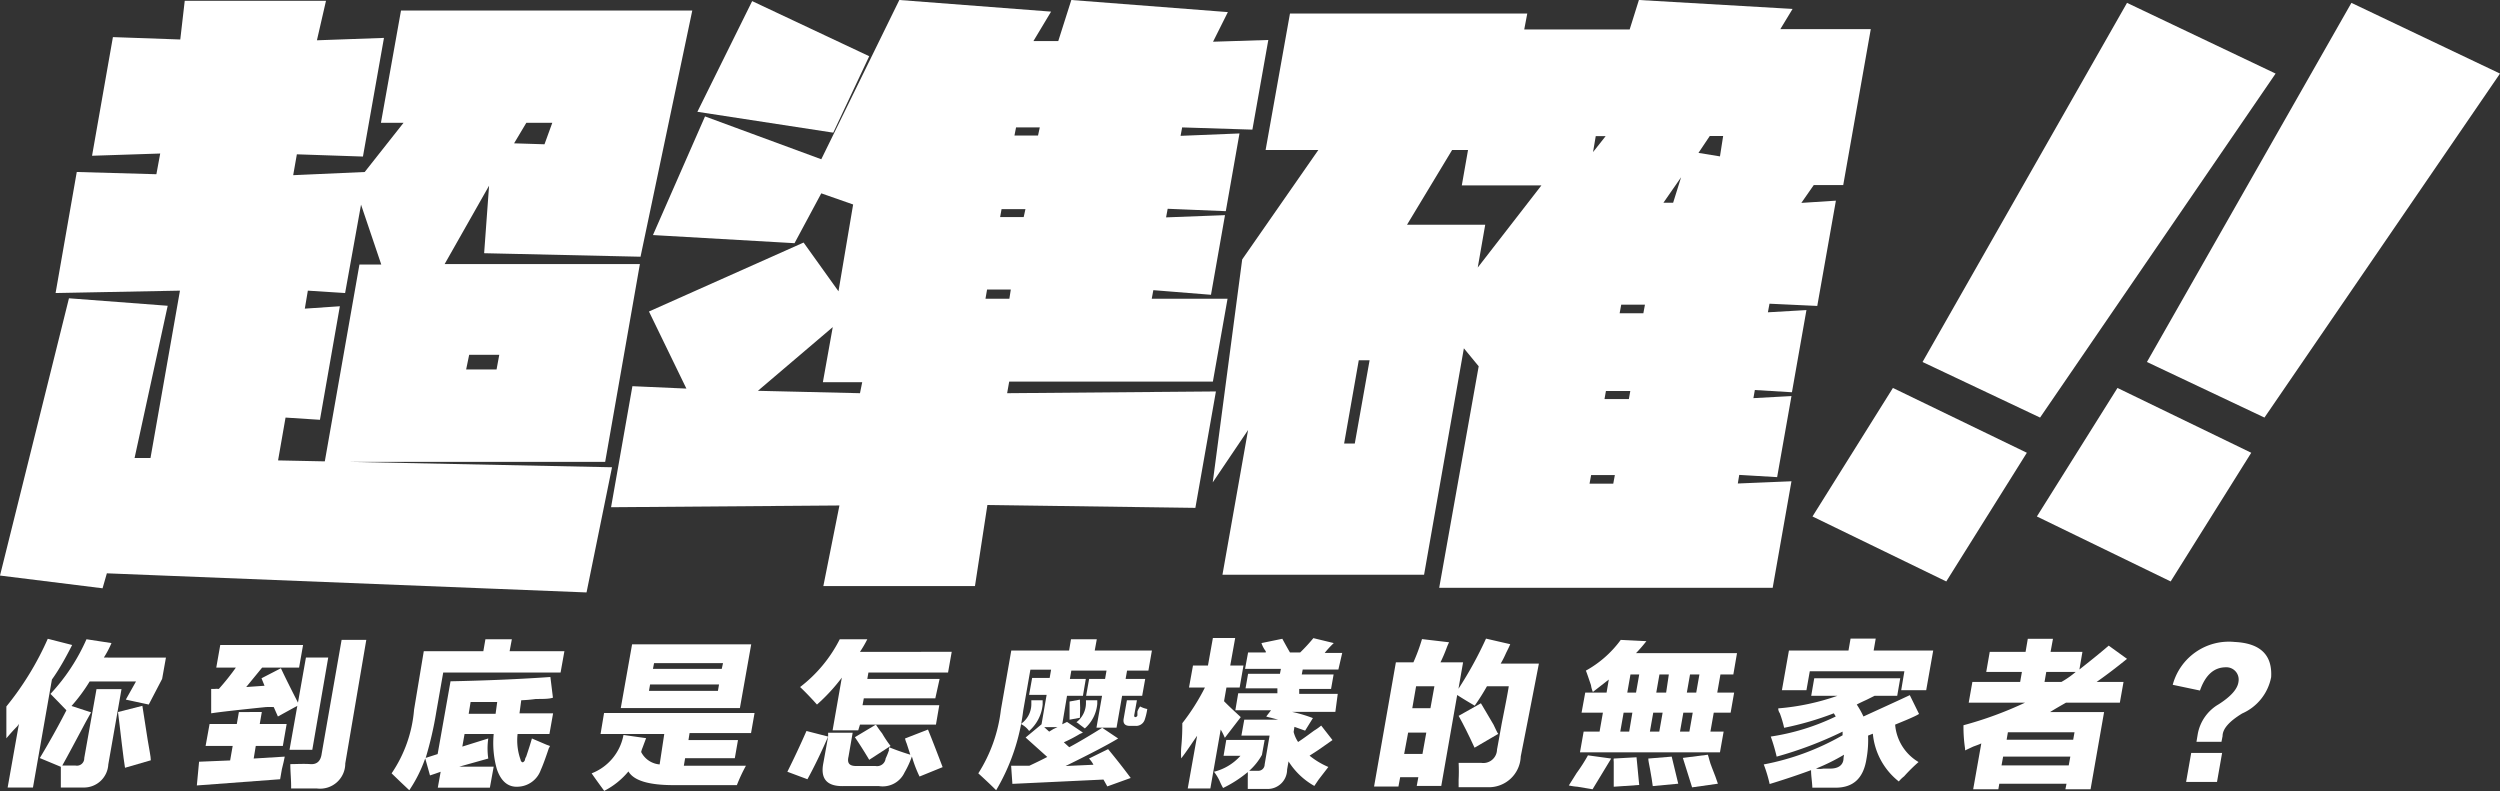 <svg xmlns="http://www.w3.org/2000/svg" viewBox="0 0 156.98 49.68"><rect x="0" y="0" width="156.98" height="49.68" fill="#333333" stroke="none"/><defs><style>.cls-1{fill:#fff;}</style></defs><title>資產 2</title><g id="圖層_2" data-name="圖層 2"><g id="圖層_3" data-name="圖層 3"><g id="_群組_" data-name="&lt;群組&gt;"><g id="_群組_2" data-name="&lt;群組&gt;"><path class="cls-1" d="M17.46,28.91l.47-2.69,2.16.14,1.25-7.13-2.2.15.19-1.13,2.34.15,1-5.55,1.27,3.76H22.57L20.39,29H38l2.18-12.42H27.92l2.79-4.92-.31,4.24,9.82.22L43.47.66H25.18L23.92,7.71h1.42L22.9,10.8,18.41,11l.23-1.31,4.15.14,1.32-7.45-4.21.15L20.47.05H11.6l-.28,2.43L7.09,2.33,5.78,9.78l4.28-.14-.24,1.3-5-.14L3.49,18.4l7.81-.15L9.45,28.76l-1,0,2.08-9.56-6.2-.47L0,36.14l6.44.8L6.71,36,36.83,37.2l1.6-7.86Zm12-6.63h1.89l-.17.92H29.27ZM33.05,7.71h1.63l-.49,1.35L32.28,9Z"/></g><g id="_群組_3" data-name="&lt;群組&gt;"><g id="_群組_4" data-name="&lt;群組&gt;"><path class="cls-1" d="M78.64,8.14l1-5.63-3.47.11L77.1.76,67.27,0l-.82,2.58H64.89L66,.73,56.47,0l-4.9,10-7.3-2.69L41,14.76l8.89.51,1.68-3.13,2,.7-.92,5.45-2.19-3.06-9.71,4.33,2.35,4.84-3.39-.15-1.34,7.6,14.34-.11L51.7,36.8h9.52L62,31.71l13.06.18,1.29-7.31-13.11.11.13-.73,12.79,0,.92-5.2-4.76,0,.1-.54,3.62.29.88-5-3.7.14.1-.54,3.65.15.86-4.88-3.7.15L74.23,8ZM54,24.69l-6.41-.15,4.7-4L51.67,24h2.47Zm9.38-5.93-1.5,0,.1-.58h1.49Zm.9-5.13H62.8l.09-.5,1.5,0Zm.9-5.12H63.7L63.8,8h1.49Z"/></g><g id="_群組_5" data-name="&lt;群組&gt;"><polygon class="cls-1" points="54.58 3.53 47.23 0.07 43.79 7.02 52.32 8.33 54.58 3.53"/></g></g><g id="_群組_6" data-name="&lt;群組&gt;"><path class="cls-1" d="M82.78,9.42,78,16.29l-1.85,14L78.37,27l-1.61,9.09H89.42l2.5-14.22L92.85,23,90.37,36.91h20.94l1.18-6.69-3.37.14.09-.54,2.38.14.9-5.09L110.1,25l.09-.51,2.33.14.91-5.16-2.42.14.1-.54,3,.14,1.17-6.61-2.17.14.78-1.12h1.85l1.73-9.79h-5.68l.77-1.27L102.91,0l-.58,1.85H95.71l.19-1H81L79.47,9.42Zm24.58-.88h.84L108,9.82l-1.35-.22Zm-1.8,2.59-.5,1.6h-.61Zm-3.76,8h1.49l-.1.54H101.7Zm.57,5.42-.09.51h-1.53l.09-.51Zm-2.17-16h.62l-.79,1Zm-.29,21.28h1.49l-.1.54H99.81ZM91.18,9.42h1l-.39,2.22h5l-4,5.16.47-2.69-4.91,0Zm-5.86,13.2H86l-.93,5.23H84.4Z"/></g><g id="_群組_7" data-name="&lt;群組&gt;"><polygon class="cls-1" points="118.86 24.36 113.81 32.43 122.21 36.51 127.27 28.43 118.86 24.36"/></g><g id="_群組_8" data-name="&lt;群組&gt;"><polygon class="cls-1" points="142.89 4.62 133.56 0.18 120.72 22.73 128.1 26.22 142.89 4.62"/></g><g id="_群組_9" data-name="&lt;群組&gt;"><polygon class="cls-1" points="142.19 26.22 156.98 4.62 147.65 0.18 134.81 22.73 142.19 26.22"/></g><g id="_群組_10" data-name="&lt;群組&gt;"><polygon class="cls-1" points="132.96 24.36 127.9 32.43 136.3 36.51 141.36 28.43 132.96 24.36"/></g><g id="_群組_11" data-name="&lt;群組&gt;"><path class="cls-1" d="M4.53,40.5,3,40.11a18.69,18.69,0,0,1-2.6,4.25c0,.63,0,1.31,0,2,.27-.32.48-.55.64-.71a1,1,0,0,0,.15-.2l-.71,4H2.07l1.19-6.78C3.74,42,4.16,41.23,4.53,40.5Z"/></g><g id="_群組_12" data-name="&lt;群組&gt;"><path class="cls-1" d="M8.94,44.32l-1.53.39c.06.43.13,1.1.24,2,.08.69.15,1.19.2,1.5l1.62-.47c0-.24-.1-.67-.2-1.3Z"/></g><g id="_群組_13" data-name="&lt;群組&gt;"><path class="cls-1" d="M7,40.38l-1.57-.24a12.24,12.24,0,0,1-2.26,3.43l.47.48.53.55c-.51,1-1.07,2-1.67,3l1.32.55c0,.13,0,.33,0,.59s0,.58,0,.71c.21,0,.51,0,.91,0h.51A1.53,1.53,0,0,0,6.8,48l.83-4.73H6.06l-.77,4.33a.46.46,0,0,1-.55.47H3.91c.31-.55.79-1.45,1.46-2.71l.35-.63-1.23-.4a10.49,10.49,0,0,0,1.14-1.54H8.54L7.9,43.93l1.44.31.84-1.61.24-1.34H6.52A6,6,0,0,0,7,40.38Z"/></g><g id="_群組_14" data-name="&lt;群組&gt;"><path class="cls-1" d="M20.2,47.32c-.06.47-.3.69-.71.66s-.87,0-1.26,0c0,.52.06,1,.05,1.53.63,0,1.17,0,1.62,0a1.58,1.58,0,0,0,1.78-1.57L23,40.18H21.45Z"/></g><g id="_群組_15" data-name="&lt;群組&gt;"><path class="cls-1" d="M17.76,46.84,18,45.46H16.31l.13-.75H15l-.13.75H13.16l-.25,1.38h1.7l-.16.91-1.95.08-.14,1.49,5.23-.39.11-.63c.09-.34.14-.6.18-.79l-1.95.12.13-.79Z"/></g><g id="_群組_16" data-name="&lt;群組&gt;"><path class="cls-1" d="M19.61,47.08l1-5.79H19.21l-.5,2.83c-.47-.92-.83-1.64-1.07-2.16l-1.22.63.19.47-1.15.08,1-1.22h2.32l.25-1.42h-5.2l-.25,1.42h1.23a15.07,15.07,0,0,1-1.07,1.34,1.38,1.38,0,0,0-.28,0h-.2l0,1.53q.77-.12,3.42-.39a4.41,4.41,0,0,1,.51,0l.26.59,1.22-.67-.49,2.76Z"/></g><g id="_群組_17" data-name="&lt;群組&gt;"><path class="cls-1" d="M32.14,40.14H30.48l-.13.75H26.61L26,44.56a8.3,8.3,0,0,1-1.41,4l.57.55.54.51a8.61,8.61,0,0,0,1-2L27,48.69l.33-.11.34-.12-.18,1h3.27L31,48.14H28.84l1.82-.51a4.38,4.38,0,0,1,0-1.26l-1.63.51.14-.79H31a6,6,0,0,0,.2,2.21c.26.76.7,1.13,1.31,1.1a1.58,1.58,0,0,0,1.45-1.06q.18-.39.51-1.38a.22.22,0,0,0,.06-.12l-.22-.08-.91-.39q-.12.43-.36,1.14a.57.57,0,0,0-.07.16.23.23,0,0,1-.15.2.18.18,0,0,1-.13-.16,3.59,3.59,0,0,1-.19-1.62h2l.23-1.3H32.62l.11-.82a8.52,8.52,0,0,0,.92-.08c.47,0,.83,0,1.07-.08l-.16-1.3q-2.84.2-6.27.27l-.81,4.57-.75.24a22.41,22.41,0,0,0,.67-2.91l.43-2.45H35.2l.24-1.34H32Zm-2.59,3.94h.79l.88,0-.1.74H29.43Z"/></g><g id="_群組_18" data-name="&lt;群組&gt;"><path class="cls-1" d="M39.69,40.46l-.71,4h7.48l.71-4Zm5.39,2.92H40.75l.07-.4h4.33ZM45.32,42H41l.07-.36h4.33Z"/></g><g id="_群組_19" data-name="&lt;群組&gt;"><path class="cls-1" d="M37.71,46.09h4L41.42,48a1.43,1.43,0,0,1-1.16-.78,1.66,1.66,0,0,1,.09-.28l.22-.59-1.42-.2a3.21,3.21,0,0,1-2,2.41c.27.39.54.76.79,1.1a4.85,4.85,0,0,0,1.52-1.22c.34.58,1.29.86,2.84.86l2.2,0h1.77a10.11,10.11,0,0,1,.57-1.22H42.94l.08-.47h3.12l.2-1.14H43.23l.07-.44h3.86l.22-1.26H37.93Z"/></g><g id="_群組_20" data-name="&lt;群組&gt;"><path class="cls-1" d="M54.46,40.14H52.73a8.75,8.75,0,0,1-2.49,3c.36.34.71.71,1.06,1.1a11.33,11.33,0,0,0,1.56-1.69l-.58,3.31h1.61L54,45.5h4.77l.21-1.22H54.16l.08-.43h4.49L59,42.63H54.46l.07-.4h5l.23-1.3H54A7.18,7.18,0,0,0,54.46,40.14Z"/></g><g id="_群組_21" data-name="&lt;群組&gt;"><path class="cls-1" d="M56.83,46.37a1.53,1.53,0,0,0,.1.31l.23.71c-.42-.13-.87-.28-1.33-.47,0,.13-.06.19,0,.16a4.86,4.86,0,0,1-.22.55.54.54,0,0,1-.63.47H53.77c-.43,0-.59-.17-.49-.59l.26-1.5H52l0,.24-1.36-.35c-.39.89-.79,1.74-1.2,2.56l1.26.47c.42-.76.85-1.65,1.3-2.68l-.3,1.66c-.2,1,.23,1.48,1.28,1.45h2.21a1.51,1.51,0,0,0,1.61-.86,5.81,5.81,0,0,0,.46-1,7.68,7.68,0,0,0,.48,1.26l1.45-.59c-.31-.81-.61-1.6-.92-2.36Z"/></g><g id="_群組_22" data-name="&lt;群組&gt;"><path class="cls-1" d="M54.58,47.71l1.34-.87a6.92,6.92,0,0,1-.53-.79A6.54,6.54,0,0,1,55,45.5l-1.32.79C54,46.76,54.3,47.24,54.58,47.71Z"/></g><g id="_群組_23" data-name="&lt;群組&gt;"><path class="cls-1" d="M64.62,45.9a2.51,2.51,0,0,0,.85-1.66l0-.27h-.71l0,.19a1.52,1.52,0,0,1-.66,1.3A1.42,1.42,0,0,1,64.62,45.9Z"/></g><g id="_群組_24" data-name="&lt;群組&gt;"><path class="cls-1" d="M67.81,43.93l-.65.12q0,.47,0,1.14l.65-.12Q67.84,44.4,67.81,43.93Z"/></g><g id="_群組_25" data-name="&lt;群組&gt;"><path class="cls-1" d="M71.42,44.68l0,.23c0,.08-.09.12-.14.12h0s-.07,0-.06-.12l.17-.94h-.63l-.2,1.14c-.06.31.07.47.39.47h.35a.57.57,0,0,0,.58-.39,3.9,3.9,0,0,0,.16-.67,1.62,1.62,0,0,1-.45-.16S71.47,44.52,71.42,44.68Z"/></g><g id="_群組_26" data-name="&lt;群組&gt;"><path class="cls-1" d="M68.12,45.74a2.33,2.33,0,0,0,.78-1.54l0-.23h-.71l0,.19a1.52,1.52,0,0,1-.6,1.19,1.07,1.07,0,0,1,.21.15Z"/></g><g id="_群組_27" data-name="&lt;群組&gt;"><path class="cls-1" d="M68.87,40.14H67.25l-.12.71H63.5l-.65,3.71a9.49,9.49,0,0,1-1.42,4c.43.39.8.74,1.12,1.06a12.87,12.87,0,0,0,1.7-5l.45-2.57H66l-.09.52h-1.1l-.19,1.06h1.1l-.32,1.85-1,.83,1.36,1.22c-.4.21-.78.39-1.12.55l-.6,0h-.55l.08,1.14,5.72-.27.24.43L71,48.85c-.43-.58-.9-1.18-1.42-1.81l-1.2.59a1.62,1.62,0,0,1,.28.39l-1.75.08c1.65-.81,2.75-1.39,3.3-1.73l-1-.67c-.8.5-1.49.91-2.07,1.22l-.34-.31a9,9,0,0,0,1-.52L68,46l-1-.67-.3.15L67,43.69h1l.18-1.06h-1l.09-.52h2.21l-.09.52h-1l-.19,1.06h1l-.35,2h1.26l.35-2h1.26l.19-1.06H70.68l.09-.52h1.34l.22-1.26H68.74Zm-2.73,5.64-.26.16-.31-.28h.83Z"/></g><g id="_群組_28" data-name="&lt;群組&gt;"><path class="cls-1" d="M83.75,40.38l-1.28-.31a11,11,0,0,1-.83.9H81c-.18-.31-.34-.6-.48-.86l-1.31.27a1.66,1.66,0,0,0,.27.51l0,.08H78.37L78.18,42h2.25l-.06.31h-2l-.16.91h2l0,.31H77.75l-.18,1.07h2.24l-.3.39a2,2,0,0,0,.3.08l.45.12H78.13l-.18,1h1.77L79.41,48a.4.4,0,0,1-.42.4h-.55a3.81,3.81,0,0,0,.8-1l.17-.94H77l-.17,1h1.06a3.29,3.29,0,0,1-1.66,1,3.24,3.24,0,0,1,.34.55,4.16,4.16,0,0,0,.23.47,7.55,7.55,0,0,0,1.55-1,2.41,2.41,0,0,1,0,.31c0,.32,0,.57,0,.75.39,0,.8,0,1.23,0a1.22,1.22,0,0,0,1.24-1.22l.09-.51a4.54,4.54,0,0,0,1.62,1.54l.27-.4.61-.79a4.92,4.92,0,0,1-1.18-.71l.54-.35.9-.63-.71-.91a3.43,3.43,0,0,1-.45.32c-.42.31-.75.55-1,.71a2,2,0,0,1-.28-.63l.05-.32.67.24.49-.79a9,9,0,0,0-1.31-.39h2.72L84,43.57H81.58l0-.31h2l.16-.91h-2l.06-.31h2.24L84.28,41h-1.1C83.37,40.76,83.56,40.56,83.75,40.38Z"/></g><g id="_群組_29" data-name="&lt;群組&gt;"><path class="cls-1" d="M76.91,46.33l1-1.3c-.34-.32-.69-.63-1.05-1l.15-.86h.83l.24-1.38h-.83l.31-1.73H76.16l-.31,1.73h-.94l-.25,1.38h1a13.49,13.49,0,0,1-1.42,2.24c0,.32,0,.83-.07,1.54a5,5,0,0,0,0,.67c.37-.47.7-1,1-1.42l-.59,3.31h1.42l.65-3.7A3.82,3.82,0,0,1,76.91,46.33Z"/></g><g id="_群組_30" data-name="&lt;群組&gt;"><path class="cls-1" d="M94.57,41c.12-.24.21-.42.26-.55l-1.52-.35a24.25,24.25,0,0,1-1.73,3.15l.29-1.66H90.45a9.74,9.74,0,0,0,.4-.94c.05-.13.1-.24.14-.32l-1.7-.2a11.61,11.61,0,0,1-.54,1.46h-1.1l-1.37,7.8h1.53l.11-.59h1.14l-.1.55H90.5l1-5.71c.37.24.74.46,1.1.67a13.93,13.93,0,0,0,.77-1.22h1.37c-.07.45-.22,1.22-.44,2.32-.15.84-.25,1.4-.3,1.66a.86.86,0,0,1-1,.83c-.63,0-1.1,0-1.41,0a10.35,10.35,0,0,1,0,1.06c0,.21,0,.37,0,.47.74,0,1.35,0,1.82,0a2,2,0,0,0,2.08-1.93c.2-1,.58-2.94,1.14-5.83h-2.4A6.14,6.14,0,0,0,94.57,41Zm-5.25,6.34H88.17L88.42,46h1.14Zm.5-2.87H88.68l.24-1.38h1.15Z"/></g><g id="_群組_31" data-name="&lt;群組&gt;"><path class="cls-1" d="M93.78,45.5c-.34-.6-.6-1-.79-1.34l-1.4.79c.28.5.62,1.17,1,2l1.49-.87C94,46,93.92,45.77,93.78,45.5Z"/></g><g id="_群組_32" data-name="&lt;群組&gt;"><path class="cls-1" d="M108.84,42.35l.23-1.34h-6.34a9.45,9.45,0,0,0,.65-.75l-1.61-.08a6.77,6.77,0,0,1-2.19,1.93c.06.14.16.44.32.91a1.68,1.68,0,0,0,.12.43l.5-.39.5-.39-.14.82H99.54l-.23,1.26h1.34l-.21,1.19h-1l-.23,1.3H108l.23-1.3h-.83l.21-1.19h1.06l.22-1.26h-1.06l.2-1.14Zm-6.54,3.59h-.56l.21-1.19h.55Zm.43-2.45h-.55l.2-1.14h.55Zm1.46,2.45h-.59l.21-1.19h.59Zm.43-2.45H104l.2-1.14h.59Zm1.46,2.45h-.59l.21-1.19h.59Zm.43-2.45h-.59l.2-1.14h.59Z"/></g><g id="_群組_33" data-name="&lt;群組&gt;"><path class="cls-1" d="M103.5,47.63c0,.16.06.38.11.67.08.45.14.8.17,1.06l1.6-.15-.41-1.7Z"/></g><g id="_群組_34" data-name="&lt;群組&gt;"><path class="cls-1" d="M107.24,47.39l-1.57.2.58,1.85,1.62-.23c-.09-.27-.21-.61-.37-1S107.31,47.58,107.24,47.39Z"/></g><g id="_群組_35" data-name="&lt;群組&gt;"><path class="cls-1" d="M101.33,47.63a.66.66,0,0,0,0,.2c0,.73,0,1.26,0,1.57l1.6-.11c-.06-.58-.11-1.16-.17-1.74Z"/></g><g id="_群組_36" data-name="&lt;群組&gt;"><path class="cls-1" d="M99,48.54l-.49.78a3.53,3.53,0,0,0,.54.08l.95.16,1.17-1.93-1.46-.2A10.39,10.39,0,0,1,99,48.54Z"/></g><g id="_群組_37" data-name="&lt;群組&gt;"><path class="cls-1" d="M119,45.5c.51-.21.88-.36,1.11-.47a3.36,3.36,0,0,0,.39-.2l-.58-1.18c-1,.47-2,.92-2.91,1.34a5.52,5.52,0,0,0-.42-.75c.14-.08.36-.18.64-.31l.48-.24h1.42l.19-1.1h-5.4l-.19,1.1h1.65a14.8,14.8,0,0,1-3.72.79c0,.05,0,.16.1.31a7,7,0,0,1,.27.91,19.33,19.33,0,0,0,3.12-.91l.12.2a14.19,14.19,0,0,1-4.08,1.26,11.42,11.42,0,0,1,.37,1.26,24.05,24.05,0,0,0,4.14-1.57l0,.23A15.87,15.87,0,0,1,110.75,48a9,9,0,0,1,.37,1.23c.95-.29,1.81-.58,2.6-.87,0,.37.07.73.08,1.1.55,0,1,0,1.46,0,1.1,0,1.75-.58,1.94-1.81a6.61,6.61,0,0,0,.1-1.46l.3-.12a4.32,4.32,0,0,0,1.63,3,2,2,0,0,1,.33-.32,10.39,10.39,0,0,1,.91-.9A3,3,0,0,1,119,45.5Zm-3.24,2.09c0,.47-.35.7-.95.67h-.31a1.19,1.19,0,0,1-.47,0,12.49,12.49,0,0,0,1.76-.87Z"/></g><g id="_群組_38" data-name="&lt;群組&gt;"><polygon class="cls-1" points="117.78 40.1 116.2 40.1 116.07 40.85 112.33 40.85 111.89 43.34 113.43 43.34 113.64 42.15 119.58 42.15 119.38 43.34 120.95 43.34 121.39 40.85 117.65 40.85 117.78 40.1"/></g><g id="_群組_39" data-name="&lt;群組&gt;"><path class="cls-1" d="M132.41,40.54c-.6.52-1.21,1-1.84,1.5l.19-1.11h-2l.15-.82h-1.58l-.14.82h-2.25l-.22,1.26h2.24l-.11.63h-3l-.23,1.3h3.54a23.4,23.4,0,0,1-3.87,1.42c0,.29,0,.78.1,1.46a.74.74,0,0,1,0,.12l.51-.24c.22-.08.39-.14.51-.2l-.51,2.88h1.58l.06-.35h4.22l-.07.35h1.58l.85-4.85h-3.39c.33-.21.67-.4,1-.59h3.38l.23-1.3h-1.69c.63-.44,1.27-.93,1.91-1.45Zm-2.51,7.52h-4.22l.1-.55H130Zm.37-2.12-.09.51H126l.08-.47.12,0h4.1Zm-.83-3.12h-1.06l.11-.63h1.85A5.59,5.59,0,0,1,129.44,42.82Z"/></g><g id="_群組_40" data-name="&lt;群組&gt;"><path class="cls-1" d="M140.32,40.31A3.65,3.65,0,0,0,136.43,43l1.71.36c.35-1,.9-1.46,1.63-1.46a.77.77,0,0,1,.79.9c-.05.45-.46.92-1.24,1.42A2.72,2.72,0,0,0,138,46.1l-.08.48h1.57l.07-.36c0-.45.41-.92,1.23-1.42a3.13,3.13,0,0,0,1.82-2.28C142.69,41.13,141.94,40.39,140.32,40.31Z"/></g><g id="_群組_41" data-name="&lt;群組&gt;"><polygon class="cls-1" points="137.27 49.1 139.21 49.1 139.53 47.28 137.59 47.28 137.27 49.1"/></g></g></g></g></svg>